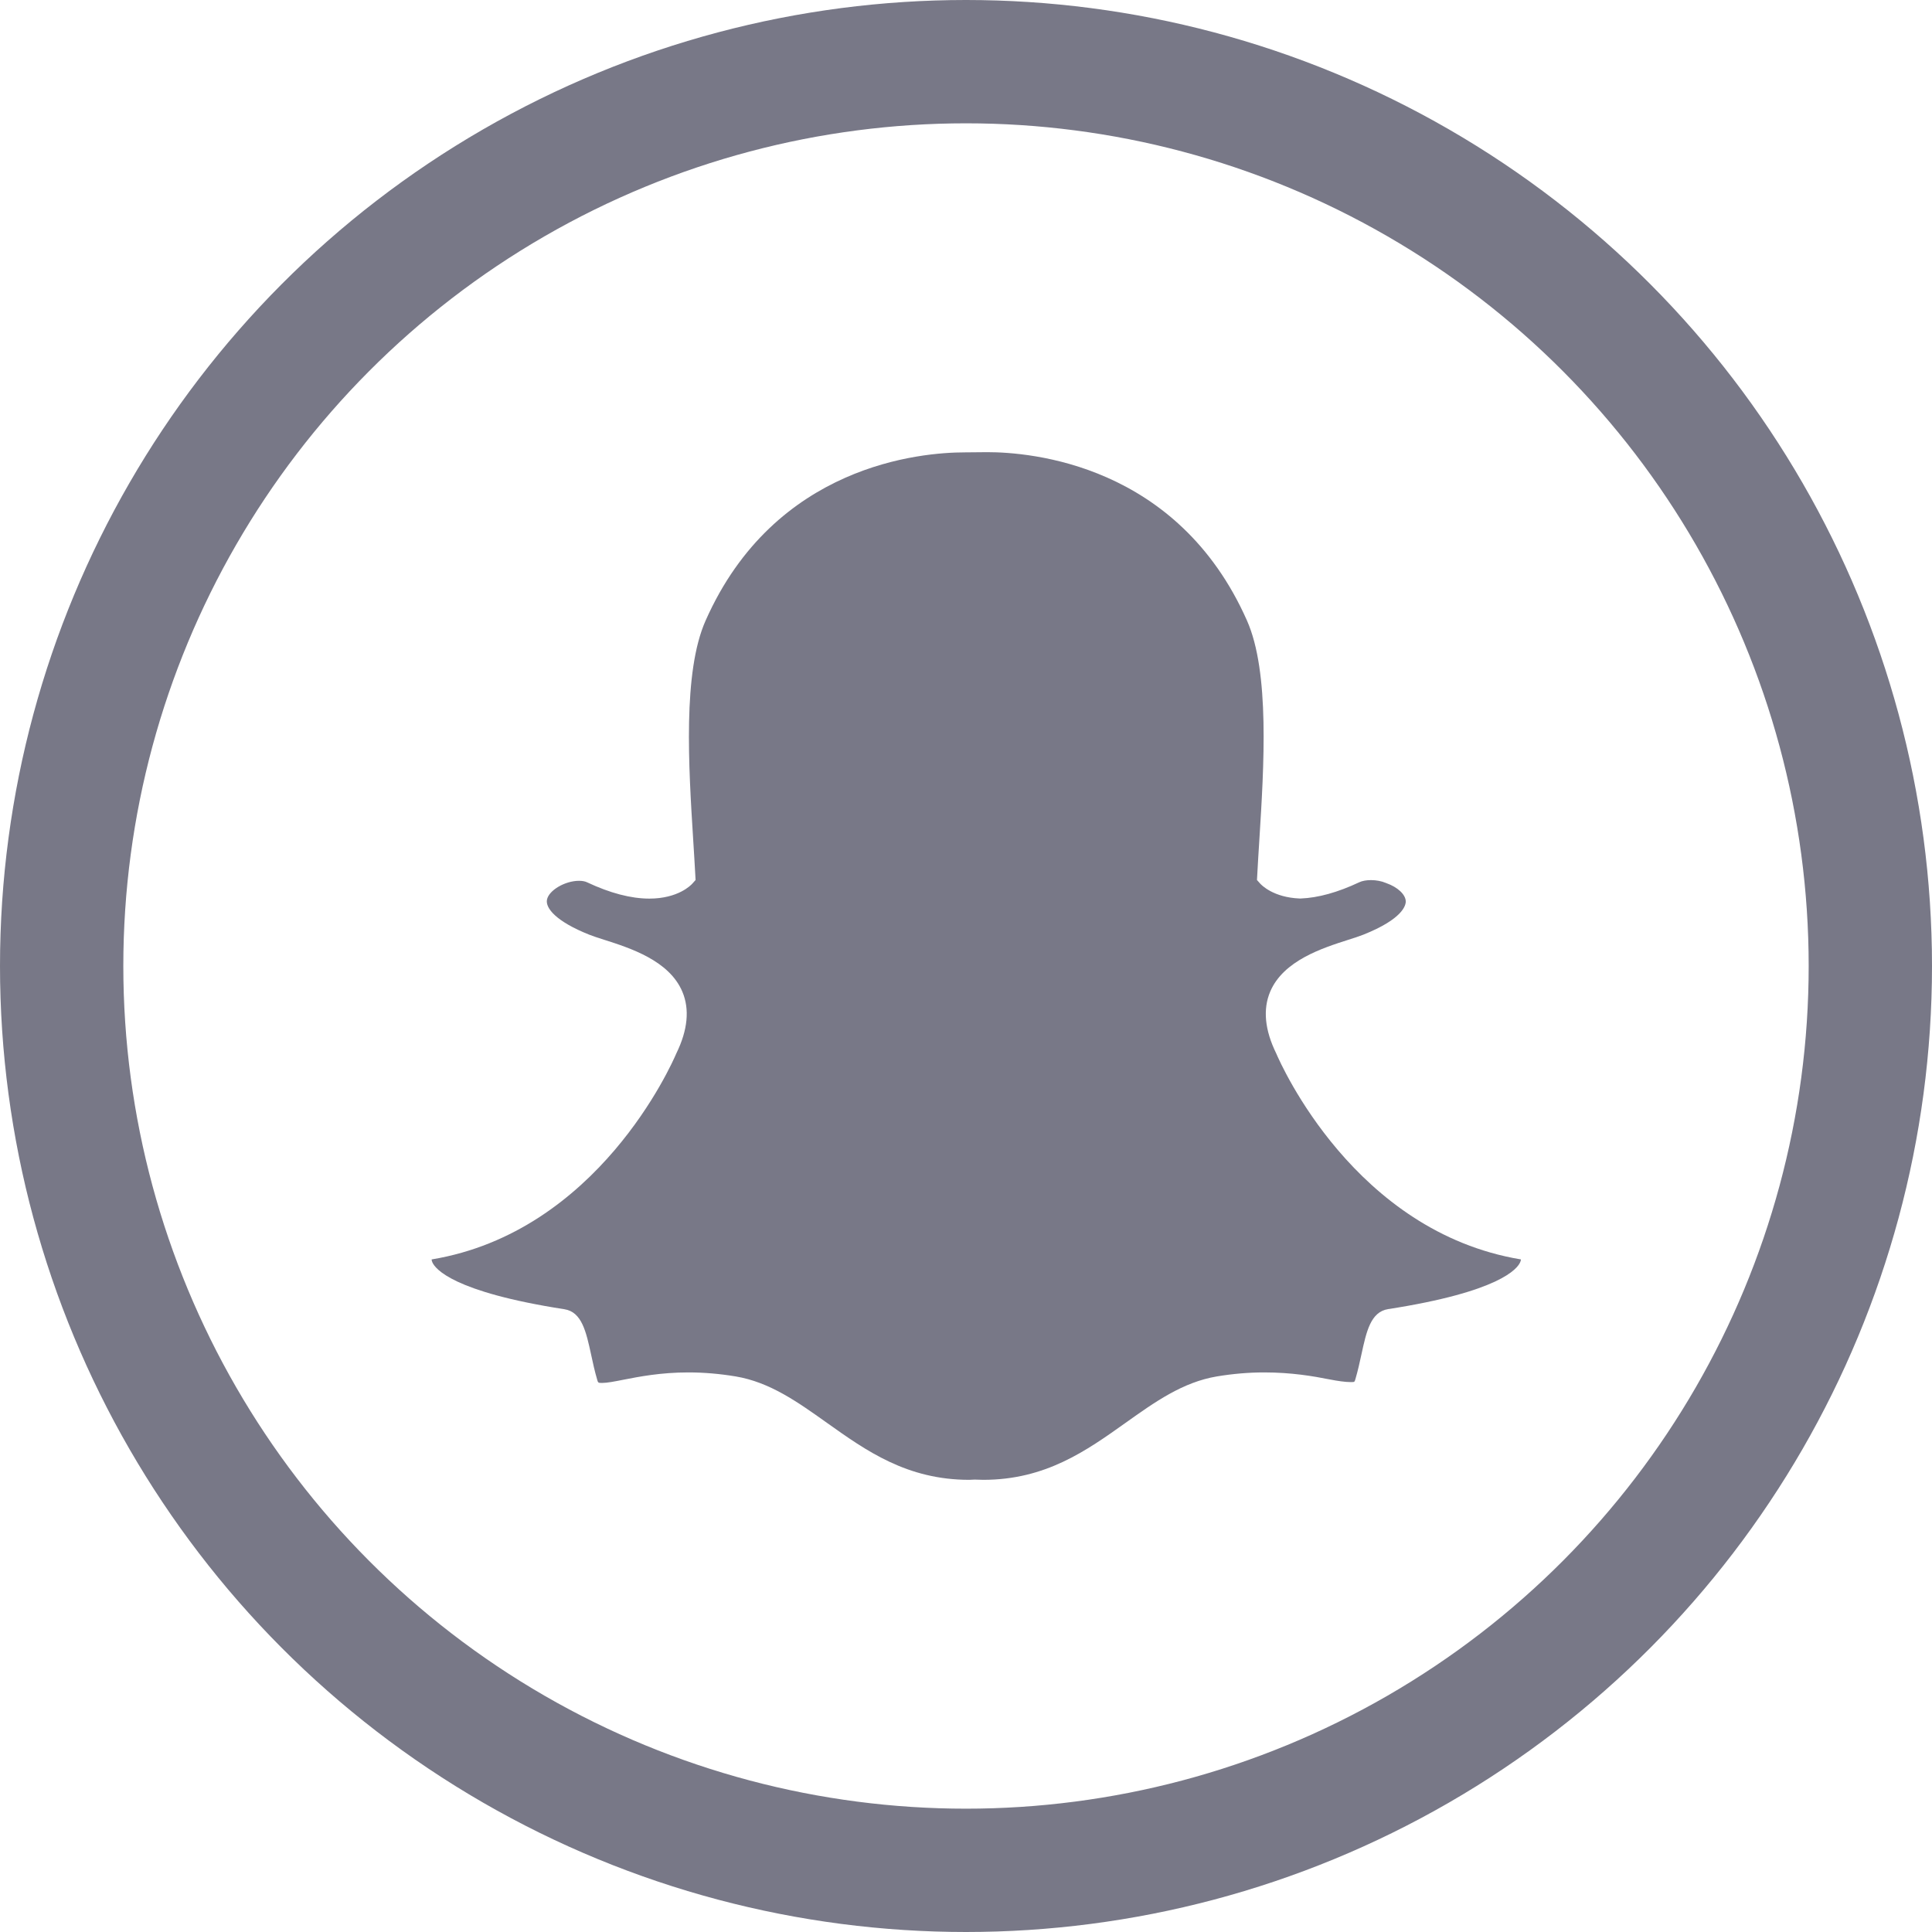 <?xml version="1.0" encoding="UTF-8"?>
<svg width="94px" height="94px" viewBox="0 0 94 94" version="1.1" xmlns="http://www.w3.org/2000/svg" xmlns:xlink="http://www.w3.org/1999/xlink">
    <!-- Generator: Sketch 46.1 (44463) - http://www.bohemiancoding.com/sketch -->
    <title>Oval</title>
    <desc>Created with Sketch.</desc>
    <defs></defs>
    <g id="Page-1" stroke="none" stroke-width="1" fill="none" fill-rule="evenodd">
        <g id="instablue" transform="translate(3, 3)">
            <g id="Oval">
                <circle id="path-7" stroke="#787887" stroke-width="6" cx="44" cy="44" r="44"></circle>
                <path d="M45.034,69 C47.117,69 54.29,68.437 57.67,60.809 C58.784,58.298 58.499,53.748 58.27,50.093 C58.233,49.513 58.198,48.951 58.17,48.414 L58.157,48.184 L58.311,48.011 C58.372,47.943 58.951,47.334 60.237,47.284 L60.259,47.283 L60.28,47.284 C61.131,47.316 62.089,47.582 63.131,48.073 C63.283,48.145 63.487,48.179 63.703,48.179 C63.949,48.179 64.21,48.134 64.426,48.042 L64.459,48.029 C65.004,47.837 65.39,47.474 65.396,47.145 C65.4,46.959 65.261,46.291 63.327,45.522 C63.137,45.446 62.888,45.367 62.6,45.275 C61.341,44.872 59.44,44.266 58.799,42.749 C58.439,41.893 58.536,40.883 59.093,39.748 C59.321,39.213 62.913,31.065 71,29.724 C70.998,29.686 70.988,29.644 70.966,29.594 C70.83,29.268 69.958,28.147 64.538,27.306 C63.689,27.173 63.482,26.217 63.24,25.104 C63.155,24.706 63.065,24.305 62.943,23.889 C62.906,23.764 62.9,23.756 62.765,23.756 L62.701,23.756 C62.462,23.756 62.095,23.806 61.673,23.889 C60.904,24.041 59.851,24.226 58.506,24.226 C57.756,24.226 56.982,24.16 56.206,24.031 C54.547,23.753 53.197,22.793 51.769,21.777 C49.851,20.411 47.867,19 44.841,19 C44.71,19 44.581,19.004 44.451,19.011 L44.418,19.012 L44.383,19.01 C44.309,19.003 44.234,19 44.157,19 C41.132,19 39.148,20.411 37.23,21.776 C35.801,22.793 34.452,23.753 32.794,24.031 C32.018,24.16 31.244,24.226 30.494,24.226 C29.149,24.226 28.096,24.02 27.326,23.869 C26.903,23.785 26.538,23.714 26.297,23.714 C26.102,23.714 26.098,23.724 26.057,23.867 C25.935,24.283 25.845,24.696 25.76,25.093 C25.518,26.206 25.309,27.168 24.462,27.3 C19.041,28.142 18.17,29.266 18.033,29.59 C18.011,29.64 18.002,29.685 18,29.723 C26.086,31.064 29.679,39.211 29.907,39.748 C30.462,40.883 30.561,41.891 30.2,42.748 C29.56,44.266 27.659,44.872 26.399,45.275 C26.111,45.367 25.862,45.446 25.673,45.522 C24.038,46.172 23.536,46.825 23.612,47.223 C23.698,47.68 24.486,48.145 25.173,48.145 C25.327,48.145 25.463,48.121 25.562,48.073 C26.679,47.547 27.699,47.279 28.592,47.279 C29.997,47.279 30.624,47.937 30.69,48.013 L30.843,48.184 L30.83,48.413 C30.802,48.95 30.766,49.511 30.73,50.09 C30.501,53.746 30.216,58.293 31.33,60.805 C34.697,68.404 41.834,68.99 43.942,68.99 C43.994,68.99 44.91,68.999 44.91,68.999 C44.949,69 44.99,69 45.034,69" id="path3656" fill="#787887" fill-rule="nonzero" transform="translate(44.5, 44) scale(1, -1) translate(-44.5, -44) "></path>
            </g>
        </g>
    </g>
</svg>